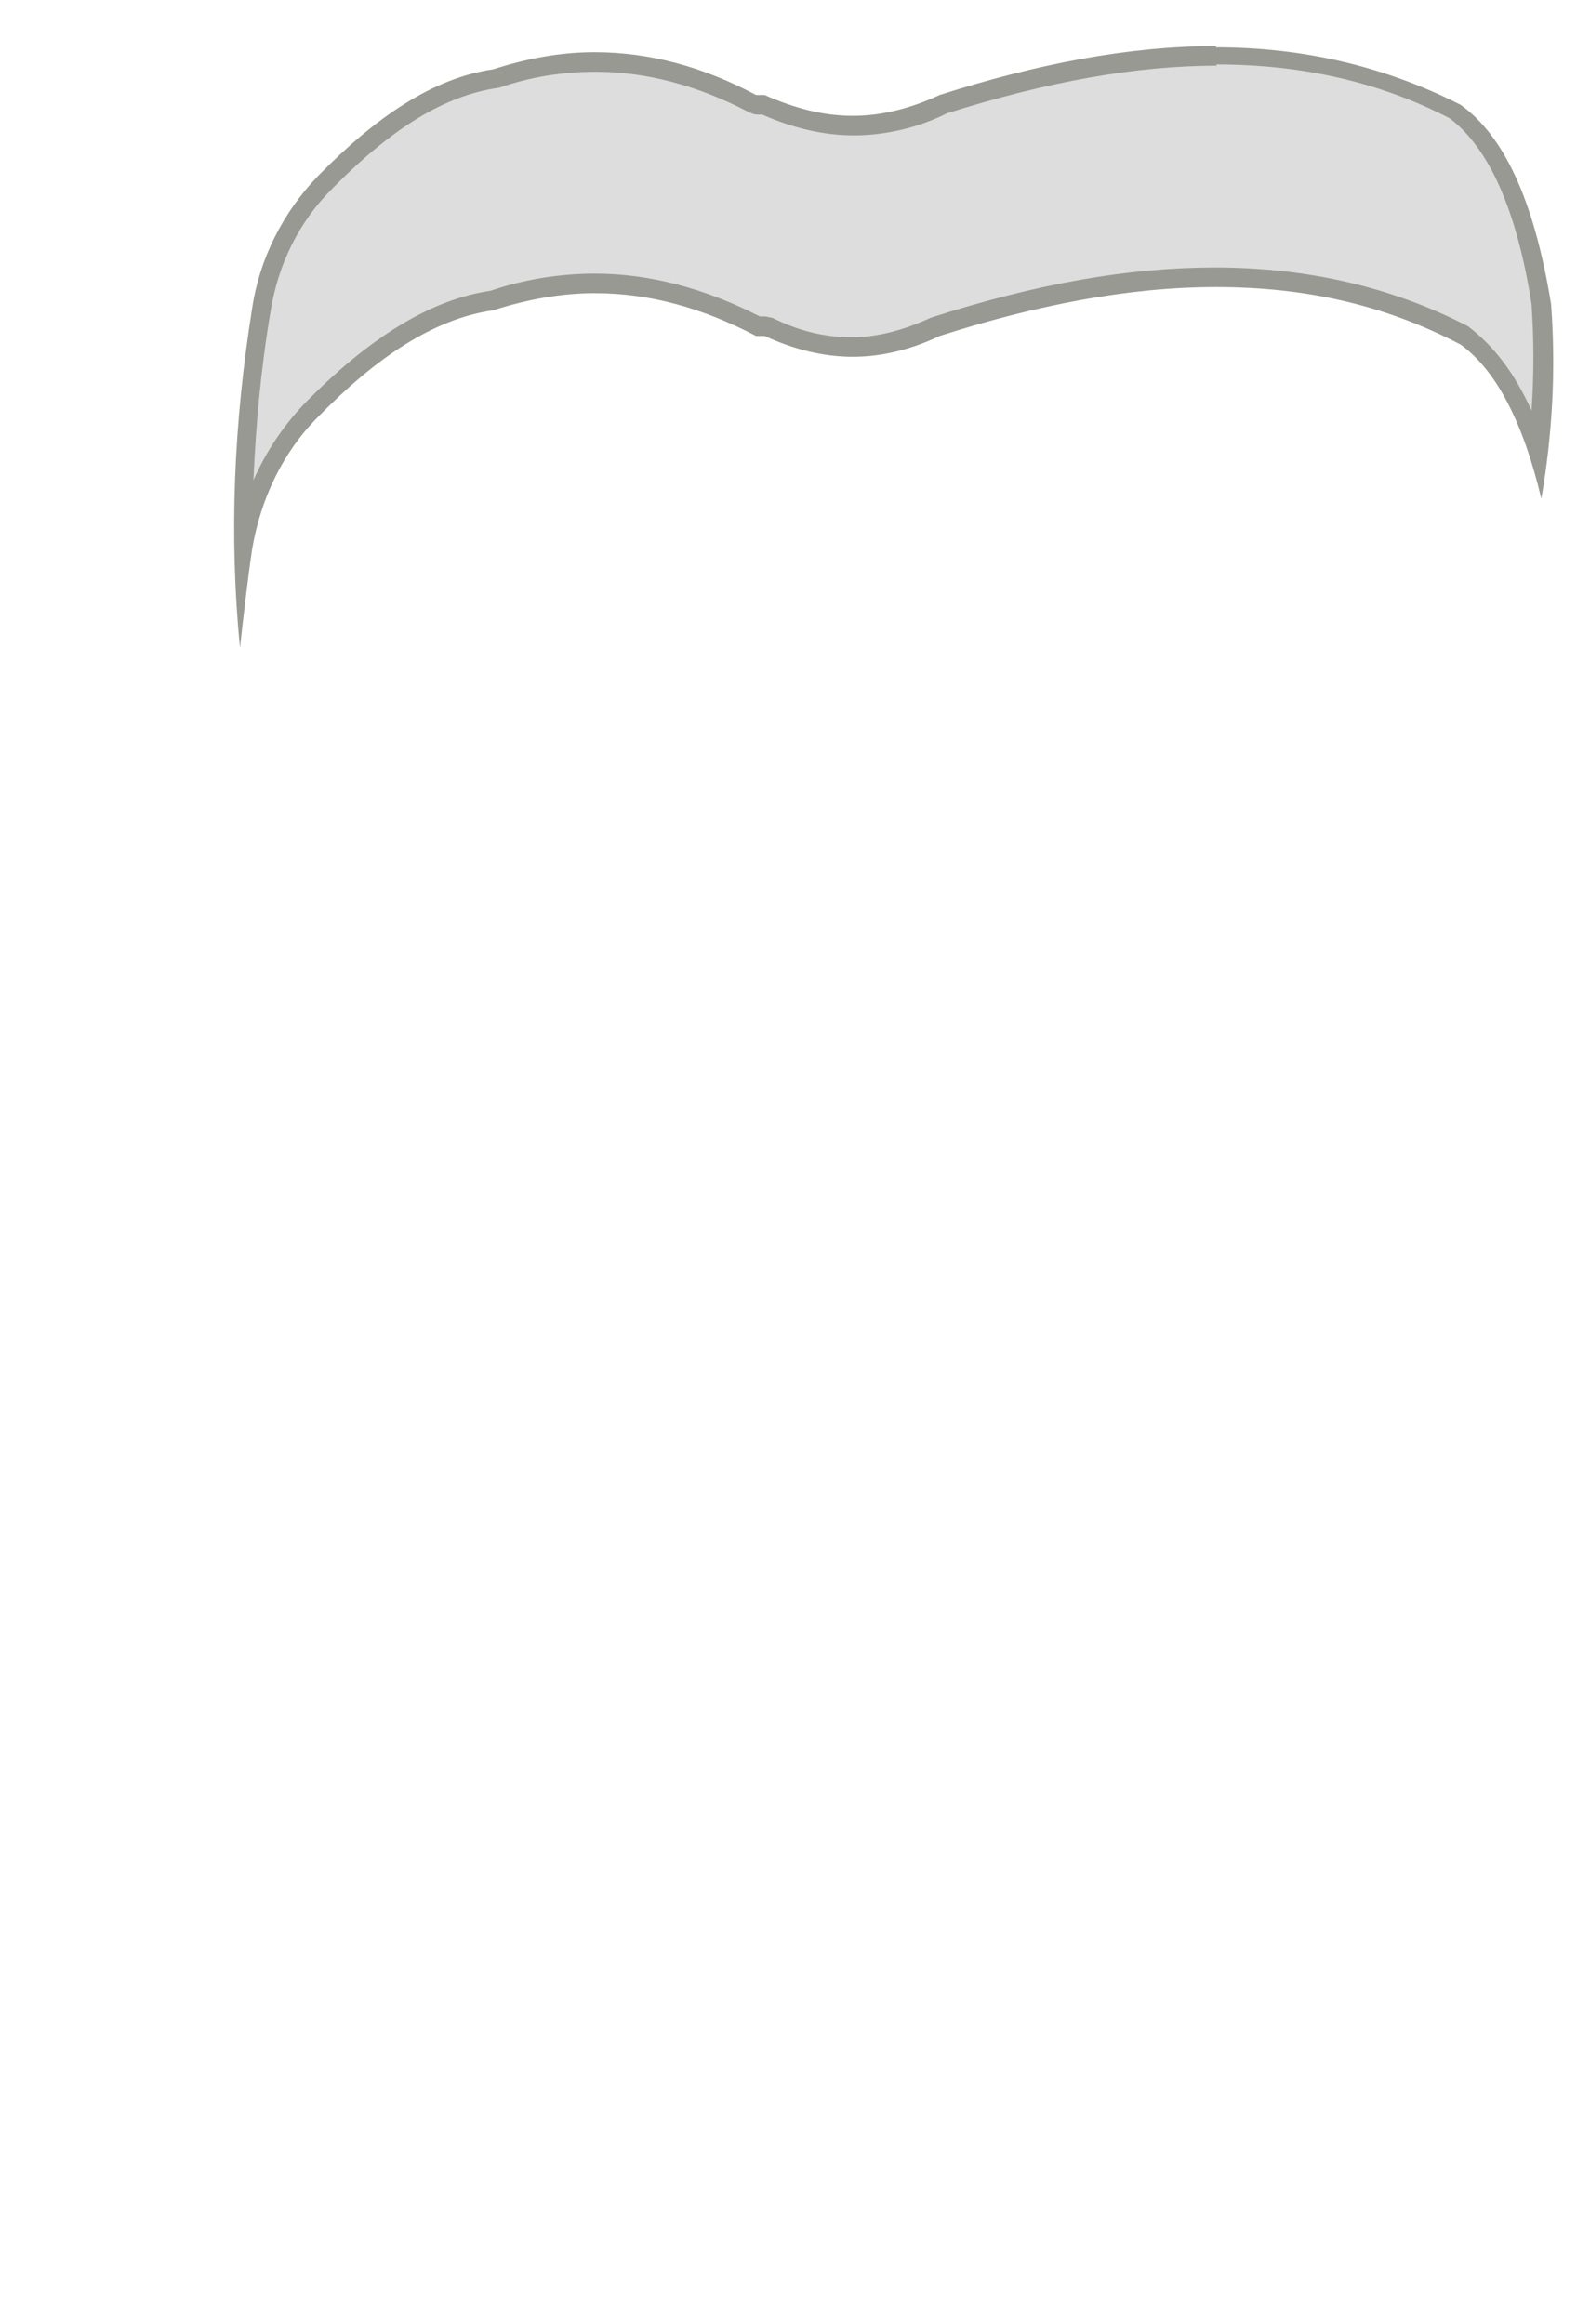 <svg width="13" height="19" viewBox="0 0 13 19" fill="none" xmlns="http://www.w3.org/2000/svg">
<path d="M1.98 4.467C1.98 3.837 2.02 3.197 2.13 2.537C2.19 2.137 2.37 1.777 2.65 1.497C3.15 0.987 3.6 0.707 4.04 0.647C4.32 0.557 4.59 0.507 4.86 0.507C5.28 0.507 5.71 0.617 6.14 0.847C6.15 0.847 6.24 0.847 6.25 0.847C6.47 0.957 6.72 1.017 6.97 1.017C7.22 1.017 7.47 0.957 7.72 0.837C8.54 0.577 9.27 0.447 9.95 0.447C10.681 0.447 11.32 0.597 11.921 0.907C12.251 1.147 12.491 1.677 12.62 2.487C12.65 2.877 12.64 3.277 12.591 3.697C12.45 3.247 12.251 2.927 12.001 2.747C11.38 2.427 10.7 2.267 9.96 2.267C9.27 2.267 8.52 2.397 7.68 2.667C7.44 2.777 7.22 2.837 6.99 2.837C6.76 2.837 6.53 2.787 6.31 2.677C6.3 2.677 6.22 2.677 6.2 2.677C5.78 2.447 5.33 2.337 4.88 2.337C4.59 2.337 4.31 2.387 4.02 2.477C3.57 2.537 3.08 2.827 2.56 3.367C2.26 3.677 2.07 4.057 2 4.487L1.98 4.467Z" fill="#DDDDDD"/>
<path d="M9.942 0.527C10.662 0.527 11.292 0.677 11.852 0.967C12.172 1.207 12.402 1.717 12.522 2.487C12.542 2.777 12.542 3.067 12.522 3.357C12.382 3.047 12.212 2.827 12.002 2.667C11.382 2.347 10.692 2.187 9.932 2.187C9.232 2.187 8.482 2.317 7.612 2.597C7.392 2.697 7.182 2.757 6.962 2.757C6.742 2.757 6.532 2.707 6.312 2.597C6.292 2.597 6.272 2.587 6.252 2.587H6.212C5.762 2.357 5.312 2.237 4.862 2.237C4.572 2.237 4.272 2.287 4.012 2.377C3.532 2.447 3.032 2.747 2.492 3.297C2.312 3.487 2.172 3.697 2.072 3.927C2.092 3.477 2.132 3.017 2.212 2.547C2.272 2.167 2.442 1.817 2.712 1.547C3.202 1.047 3.642 0.777 4.082 0.717C4.342 0.627 4.602 0.587 4.872 0.587C5.282 0.587 5.702 0.697 6.122 0.917C6.142 0.927 6.172 0.937 6.192 0.937H6.232C6.482 1.047 6.732 1.107 6.982 1.107C7.232 1.107 7.502 1.047 7.742 0.927C8.562 0.667 9.292 0.537 9.952 0.537M9.942 0.377C9.222 0.377 8.462 0.527 7.682 0.777C7.442 0.887 7.212 0.947 6.972 0.947C6.732 0.947 6.502 0.887 6.252 0.777H6.182C5.752 0.547 5.312 0.427 4.862 0.427C4.582 0.427 4.312 0.477 4.032 0.567C3.542 0.637 3.072 0.957 2.602 1.437C2.312 1.737 2.122 2.117 2.062 2.517C1.912 3.457 1.872 4.377 1.962 5.297C1.992 5.027 2.022 4.757 2.062 4.487C2.132 4.077 2.312 3.697 2.602 3.407C3.072 2.927 3.542 2.607 4.032 2.537C4.312 2.447 4.592 2.397 4.862 2.397C5.312 2.397 5.742 2.517 6.182 2.747H6.252C6.492 2.857 6.732 2.917 6.972 2.917C7.212 2.917 7.452 2.857 7.682 2.747C8.462 2.497 9.222 2.347 9.942 2.347C10.662 2.347 11.312 2.487 11.942 2.817C12.232 3.027 12.452 3.447 12.602 4.077C12.692 3.557 12.722 3.027 12.682 2.487C12.542 1.627 12.292 1.107 11.942 0.857C11.312 0.537 10.642 0.387 9.942 0.387V0.377Z" fill="#999993"/>
</svg>

